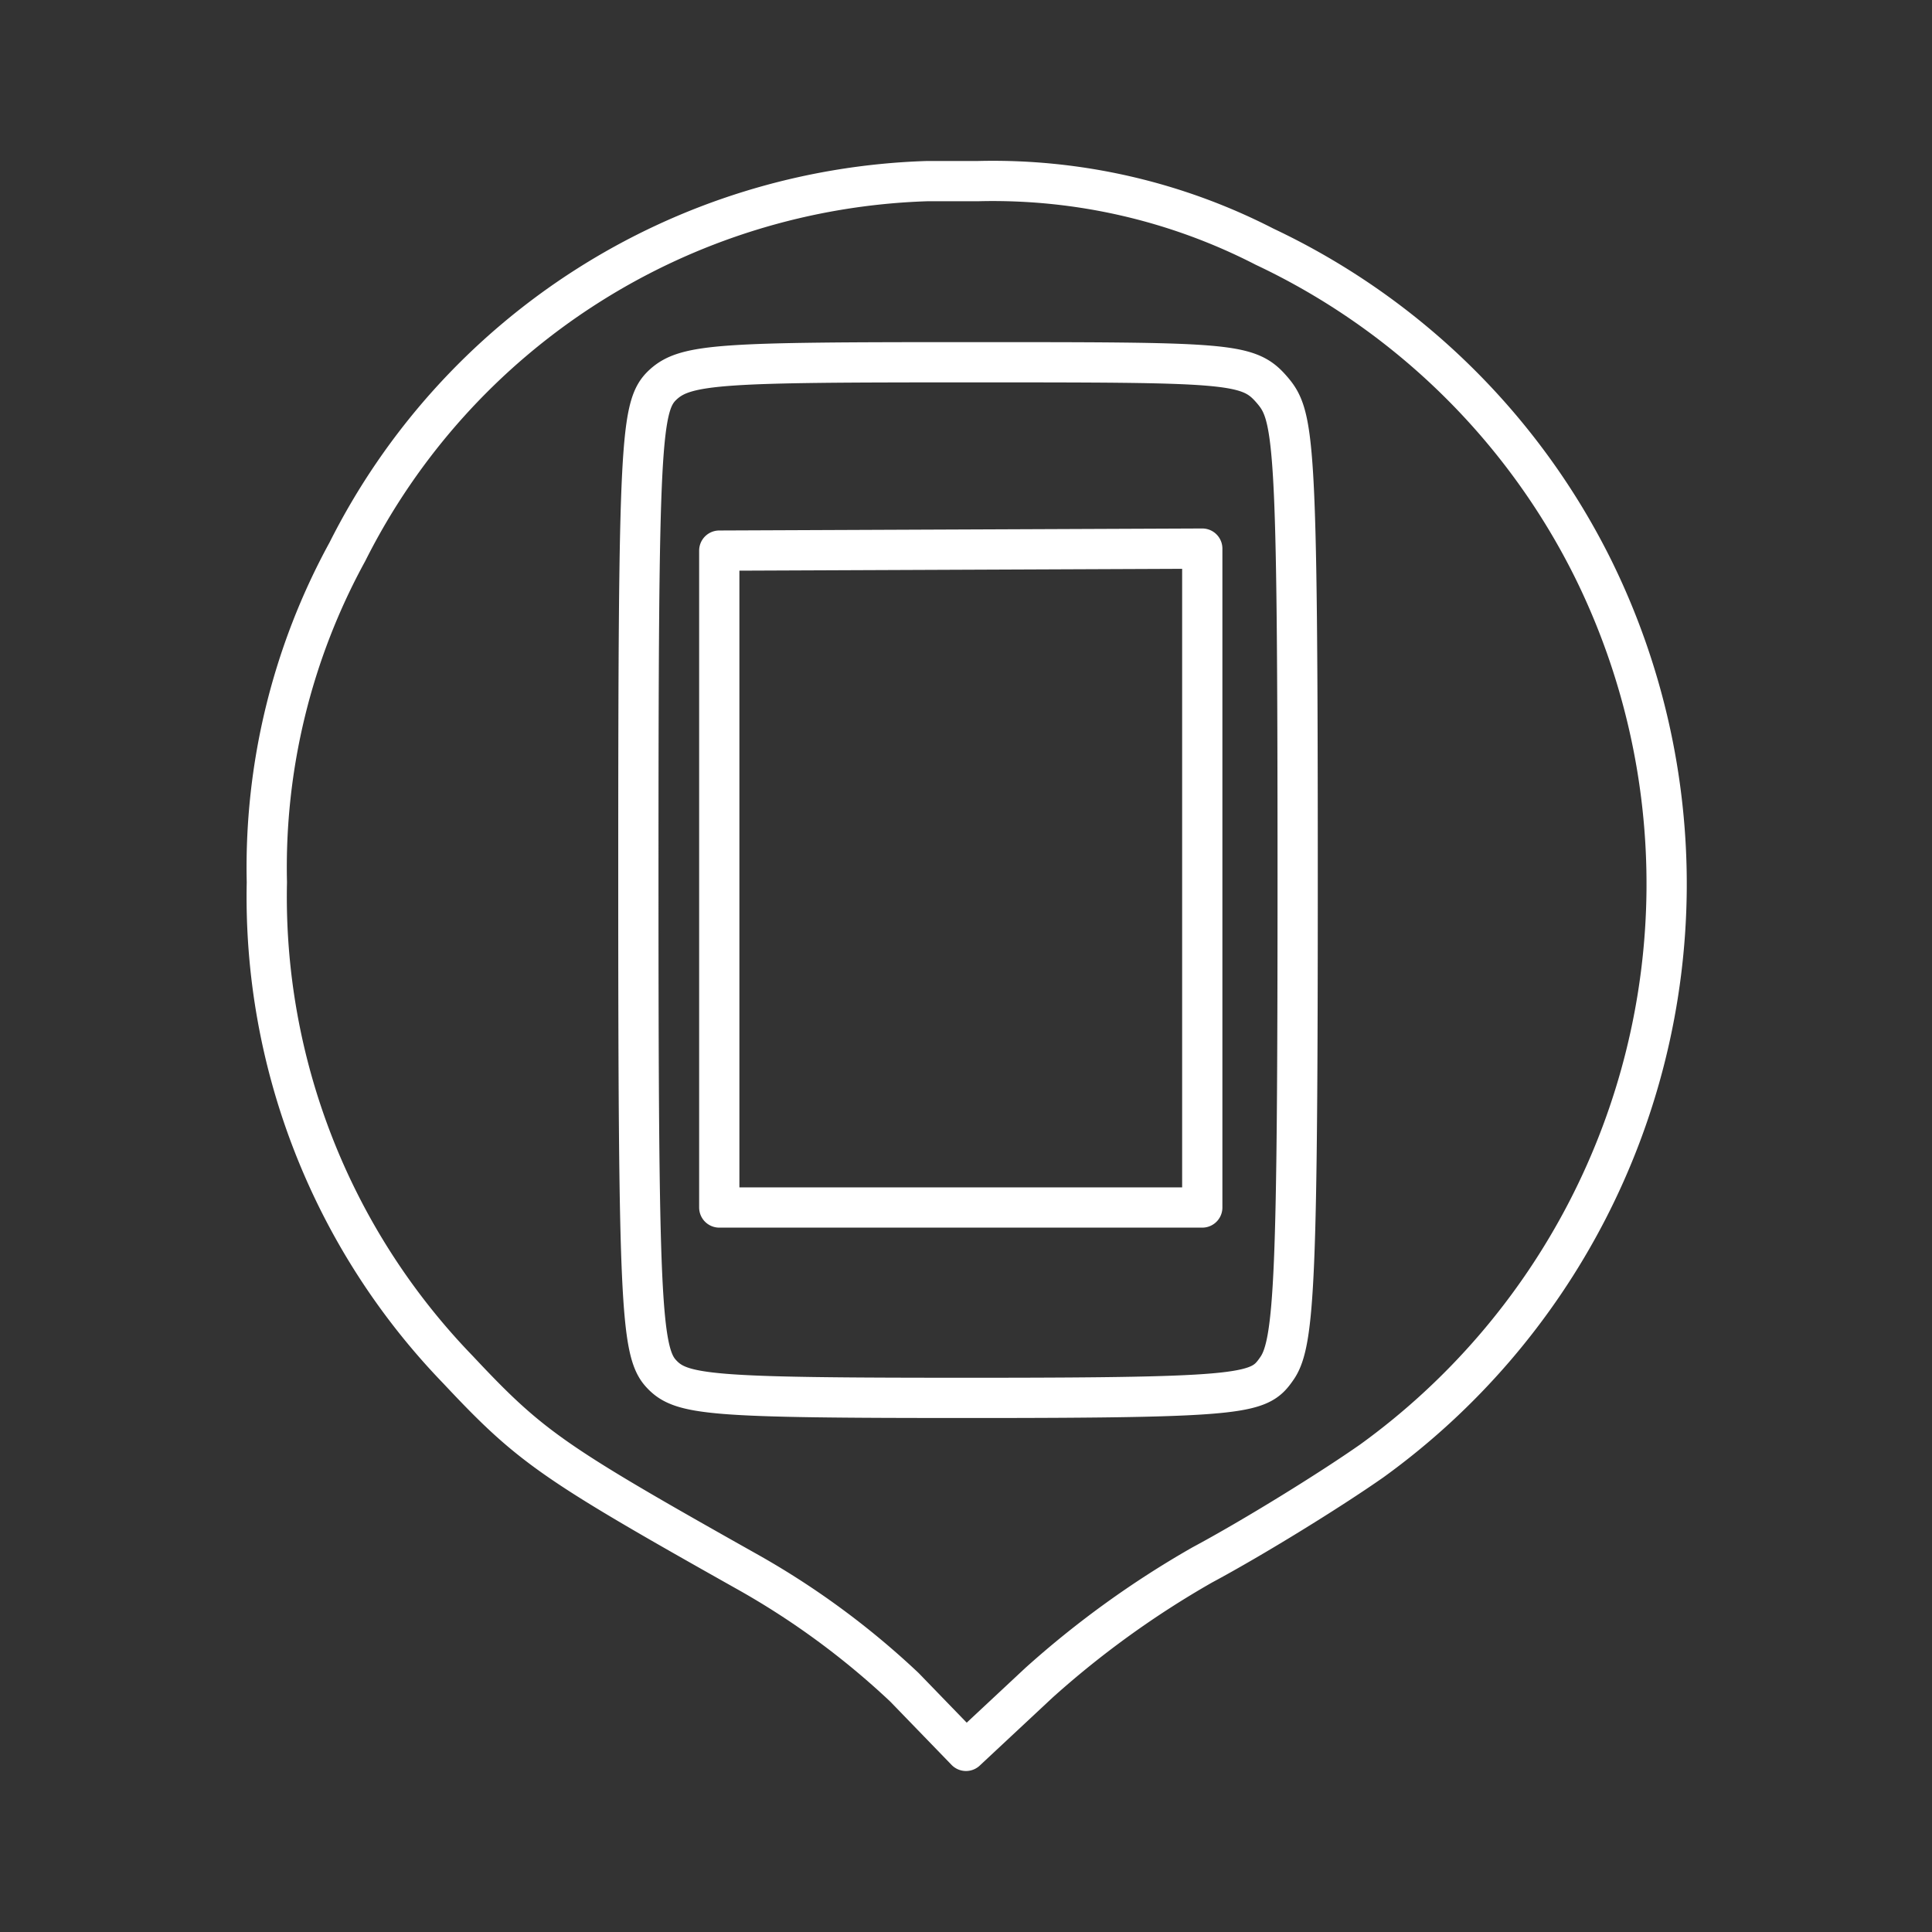 <svg xmlns="http://www.w3.org/2000/svg" viewBox="0 0 48 48"><rect x="0" y="0" width="48" height="48" fill="#333333" stroke="none"/><defs><style>.a{fill:none;stroke:#fff;stroke-linecap:round;stroke-linejoin:round;}</style></defs><path class="a" d="M24.29,4.5q-.63,0-1.26,0a16.71,16.71,0,0,0-14.4,9.21,16.33,16.33,0,0,0-2,8.21,16.9,16.9,0,0,0,4.75,12.11c1.8,1.92,2.35,2.3,7.15,5a19.89,19.89,0,0,1,3.94,2.89L24,43.5l1.81-1.69a23.46,23.46,0,0,1,4.06-2.93c1.25-.67,3.15-1.84,4.22-2.59a17.69,17.69,0,0,0,5.49-22.16,17.4,17.4,0,0,0-8.16-8A14.75,14.75,0,0,0,24.29,4.5ZM24,9c6.46,0,7,0,7.58.66s.66,1.12.66,12.13c0,9.83-.07,11.56-.51,12.2s-.67.74-7.64.74c-6.47,0-7.17-.06-7.67-.61s-.56-1.89-.56-12.32c0-10.9.05-11.73.62-12.25S18,9,24,9Zm-6.13,4.68V30h12V13.63ZM19,15.12"/></svg>
